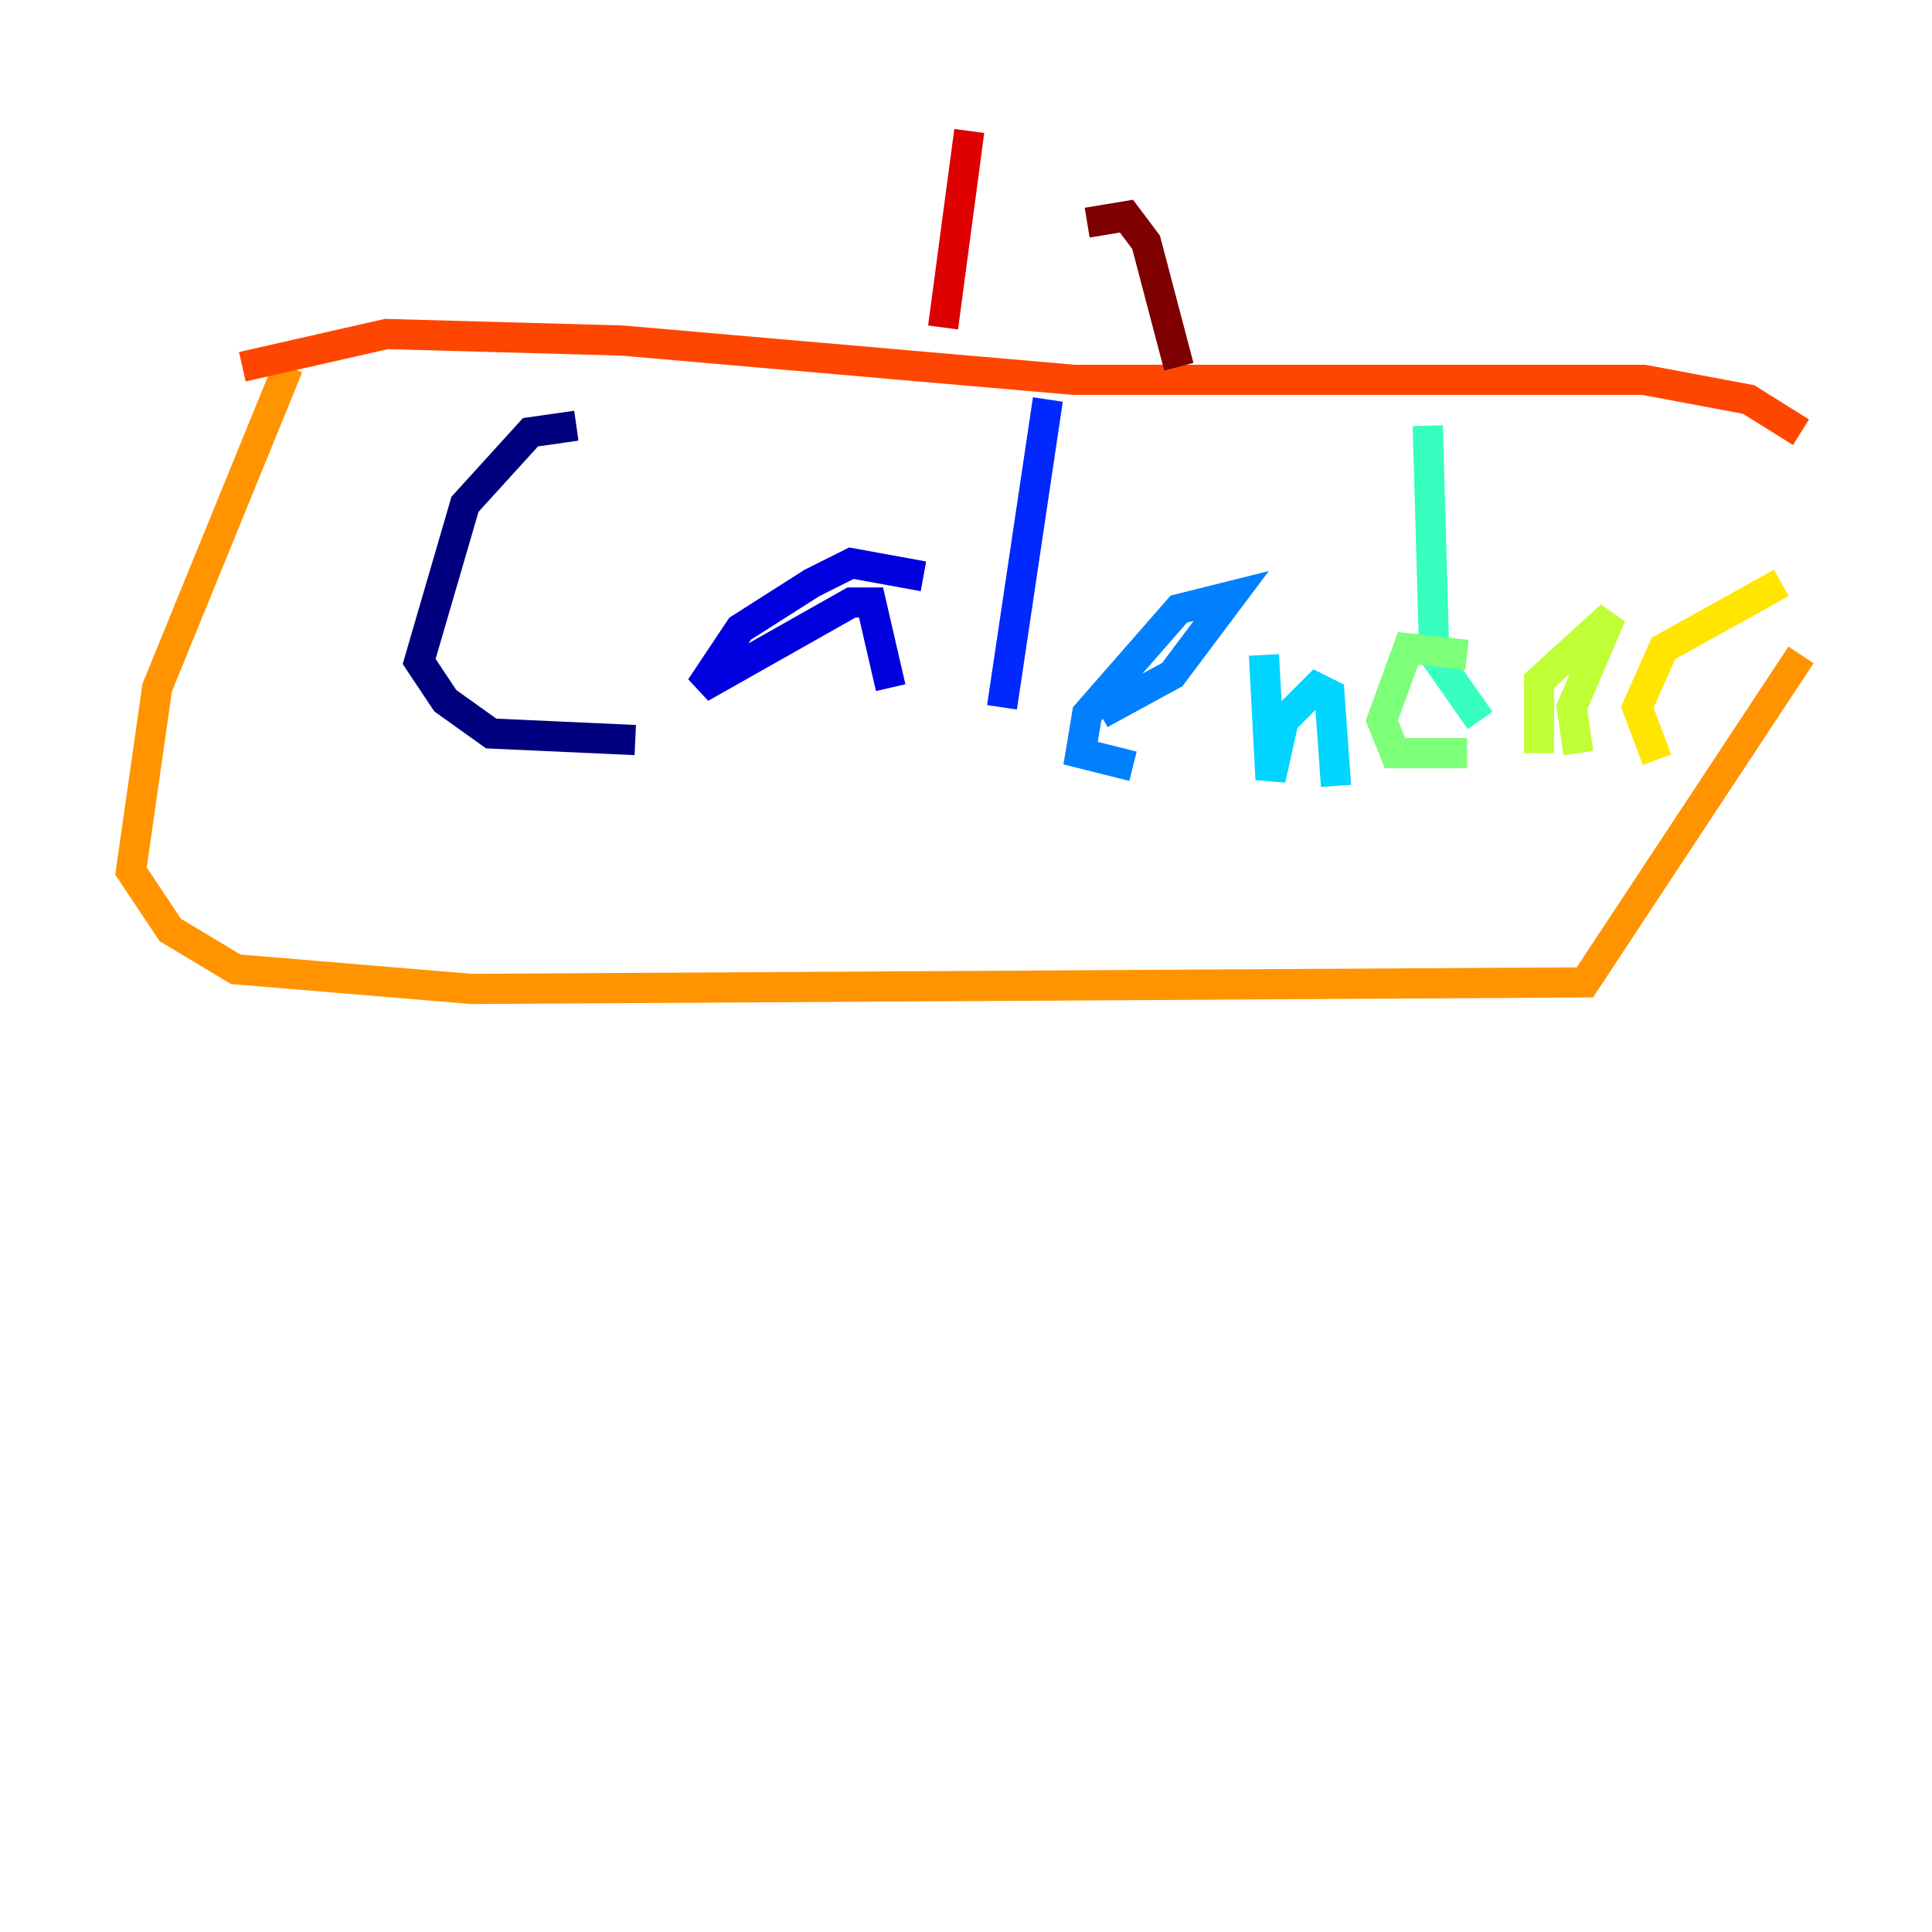<?xml version="1.0" encoding="utf-8" ?>
<svg baseProfile="tiny" height="128" version="1.2" viewBox="0,0,128,128" width="128" xmlns="http://www.w3.org/2000/svg" xmlns:ev="http://www.w3.org/2001/xml-events" xmlns:xlink="http://www.w3.org/1999/xlink"><defs /><polyline fill="none" points="38.183,28.203 35.146,28.637 30.807,33.41 27.77,43.824 29.505,46.427 32.542,48.597 42.088,49.031" stroke="#00007f" stroke-width="2" /><polyline fill="none" points="61.18,38.183 56.407,37.315 53.803,38.617 49.031,41.654 46.427,45.559 56.407,39.919 57.709,39.919 59.01,45.559" stroke="#0000de" stroke-width="2" /><polyline fill="none" points="69.424,26.468 66.386,46.861" stroke="#0028ff" stroke-width="2" /><polyline fill="none" points="72.895,47.295 77.668,44.691 81.573,39.485 78.102,40.352 72.027,47.295 71.593,49.898 75.064,50.766" stroke="#0080ff" stroke-width="2" /><polyline fill="none" points="83.742,43.39 84.176,51.634 85.044,47.729 87.214,45.559 88.081,45.993 88.515,52.068" stroke="#00d4ff" stroke-width="2" /><polyline fill="none" points="98.061,47.729 95.024,43.39 94.59,28.203" stroke="#36ffc0" stroke-width="2" /><polyline fill="none" points="97.193,43.39 93.288,42.956 91.552,47.729 92.42,49.898 97.193,49.898" stroke="#7cff79" stroke-width="2" /><polyline fill="none" points="104.57,49.898 104.136,46.861 106.739,40.786 101.966,45.125 101.966,49.898" stroke="#c0ff36" stroke-width="2" /><polyline fill="none" points="109.776,50.332 108.475,46.861 110.21,42.956 118.02,38.617" stroke="#ffe500" stroke-width="2" /><polyline fill="none" points="19.091,24.298 10.414,45.559 8.678,57.709 11.281,61.614 15.62,64.217 31.241,65.519 105.003,65.085 119.322,43.39" stroke="#ff9400" stroke-width="2" /><polyline fill="none" points="16.054,24.298 25.6,22.129 41.22,22.563 71.159,25.166 108.909,25.166 115.851,26.468 119.322,28.637" stroke="#ff4600" stroke-width="2" /><polyline fill="none" points="62.481,21.695 64.217,8.678" stroke="#de0000" stroke-width="2" /><polyline fill="none" points="72.027,14.752 74.63,14.319 75.932,16.054 78.102,24.298" stroke="#7f0000" stroke-width="2" /></svg>